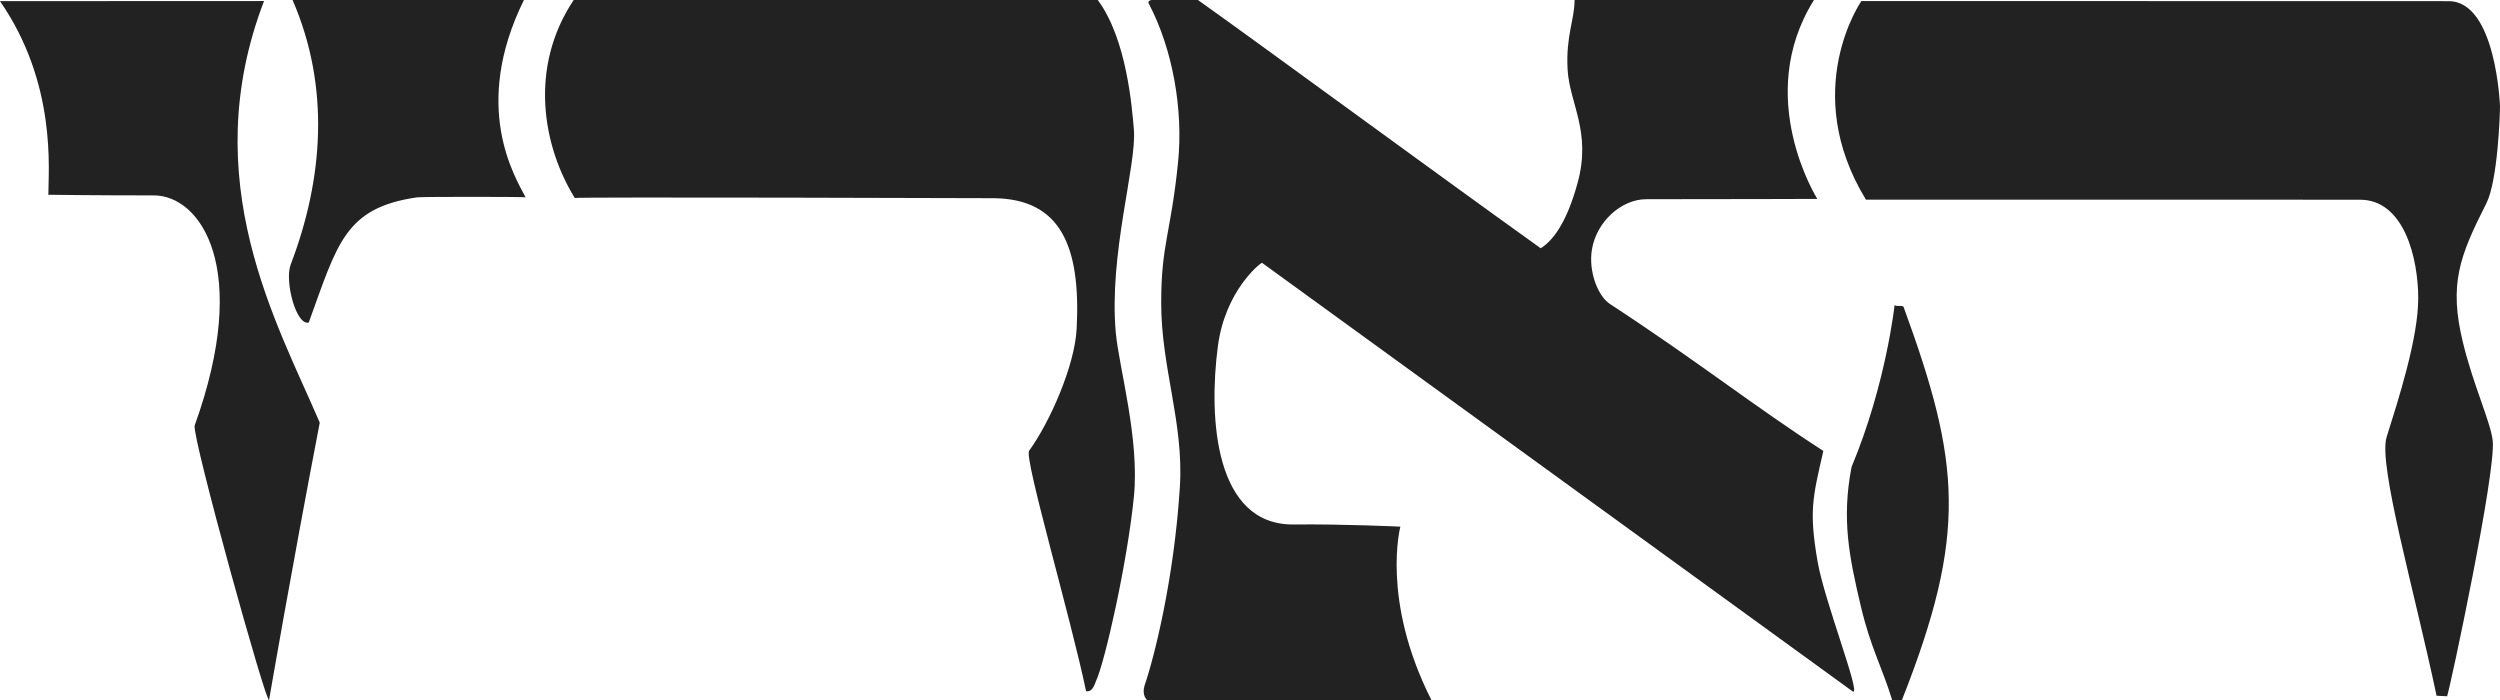 <svg xmlns="http://www.w3.org/2000/svg" id="htz-logo--small" class="htz-logo--small" x="0px" y="0px" viewBox="0 0 150 42"><path class="htz-logo__text" fill="#222222" d="M111.65 36.374c0.585 2.483 1.265 3.626 1.879 5.626h0.588c3.949-10 3.509-14.247 0.098-23.583 -0.049-0.134-0.504 0.011-0.537-0.13 0 0-0.516 4.786-2.584 9.728C110.487 31.155 110.952 33.415 111.65 36.374M0 0.069c3.418 4.936 2.901 10.154 2.901 11.617 0 0 3.231 0.043 6.322 0.038 2.807-0.003 5.864 4.355 2.458 13.804 -0.204 0.568 4.366 17.013 4.465 16.458 0.099-0.555 1.298-7.568 3.039-16.628 -2.526-5.909-7.476-14.519-3.343-25.296M31.538 11.842C30.894 10.607 28.272 6.407 31.436 0H17.554c2.272 5.242 1.839 10.761-0.114 15.877 -0.374 0.982 0.326 3.68 1.085 3.474 1.722-4.727 2.156-6.884 6.499-7.51C25.321 11.799 31.58 11.801 31.538 11.842M66.949 19.968c-0.433-4.708 1.262-10.064 1.084-12.187C67.92 6.426 67.599 2.33 65.865 0H34.421c-2.717 4.077-1.843 8.795 0.066 11.88 0.042-0.068 25.074 0.009 25.189 0.012 3.898 0.069 5.185 2.778 4.923 7.83 -0.116 2.251-1.633 5.65-2.853 7.325 -0.315 0.432 2.51 10.048 3.42 14.43 0.292 0.028 0.424-0.149 0.581-0.582 0.561-1.195 1.902-7.208 2.288-11.105C68.379 26.313 67.145 22.089 66.949 19.968M96.6 18.241c-0.726-0.474-1.303-1.95-1.084-3.274 0.277-1.683 1.785-3.014 3.252-3.014 5.313 0 10.271-0.019 10.271-0.019S105.181 5.825 108.839 0C96.042 0 94.474 0 94.474 0c0 1.165-0.532 2.188-0.418 4.171 0.116 2.042 1.443 3.728 0.6 6.804 -0.659 2.406-1.485 3.463-2.212 3.921C85.738 10.095 75.971 2.912 71.878 0h-2.792c0 0-0.249 0.047-0.166 0.204 1.456 2.759 2.08 6.403 1.764 9.528 -0.433 4.298-1.016 4.91-1.012 8.469 0.005 3.884 1.361 7.174 1.121 11.008 -0.348 5.565-1.558 10.305-2.127 11.946C68.502 41.738 68.824 42 68.824 42h17.059c-3.037-6-1.861-10.401-1.861-10.401s-3.428-0.162-6.397-0.13c-4.729 0.051-5.125-6.35-4.553-10.693 0.433-3.298 2.493-4.958 2.649-5.007l35.455 25.727c0.502 0.19-1.718-5.451-2.122-7.809 -0.512-2.995-0.311-3.776 0.347-6.631C105.196 24.341 101.941 21.732 96.6 18.241M150 6.371c0 0-0.229-6.301-3.075-6.301 -15.724 0-35.241-0.008-35.241-0.008s-3.732 5.354 0.272 11.918c0.017-0.009 29.594 0.003 29.623 0.003 2.674-0.017 3.511 3.516 3.515 5.906 0.004 2.411-1.208 6.142-1.896 8.334 -0.519 1.65 1.659 9.181 2.996 15.522l0.632 0.031c0.182-0.501 2.957-13.507 2.736-15.348 -0.132-1.119-1.149-3.282-1.778-5.846 -0.866-3.528-0.214-5.203 1.395-8.376C149.866 10.848 150 6.868 150 6.371"/></svg>